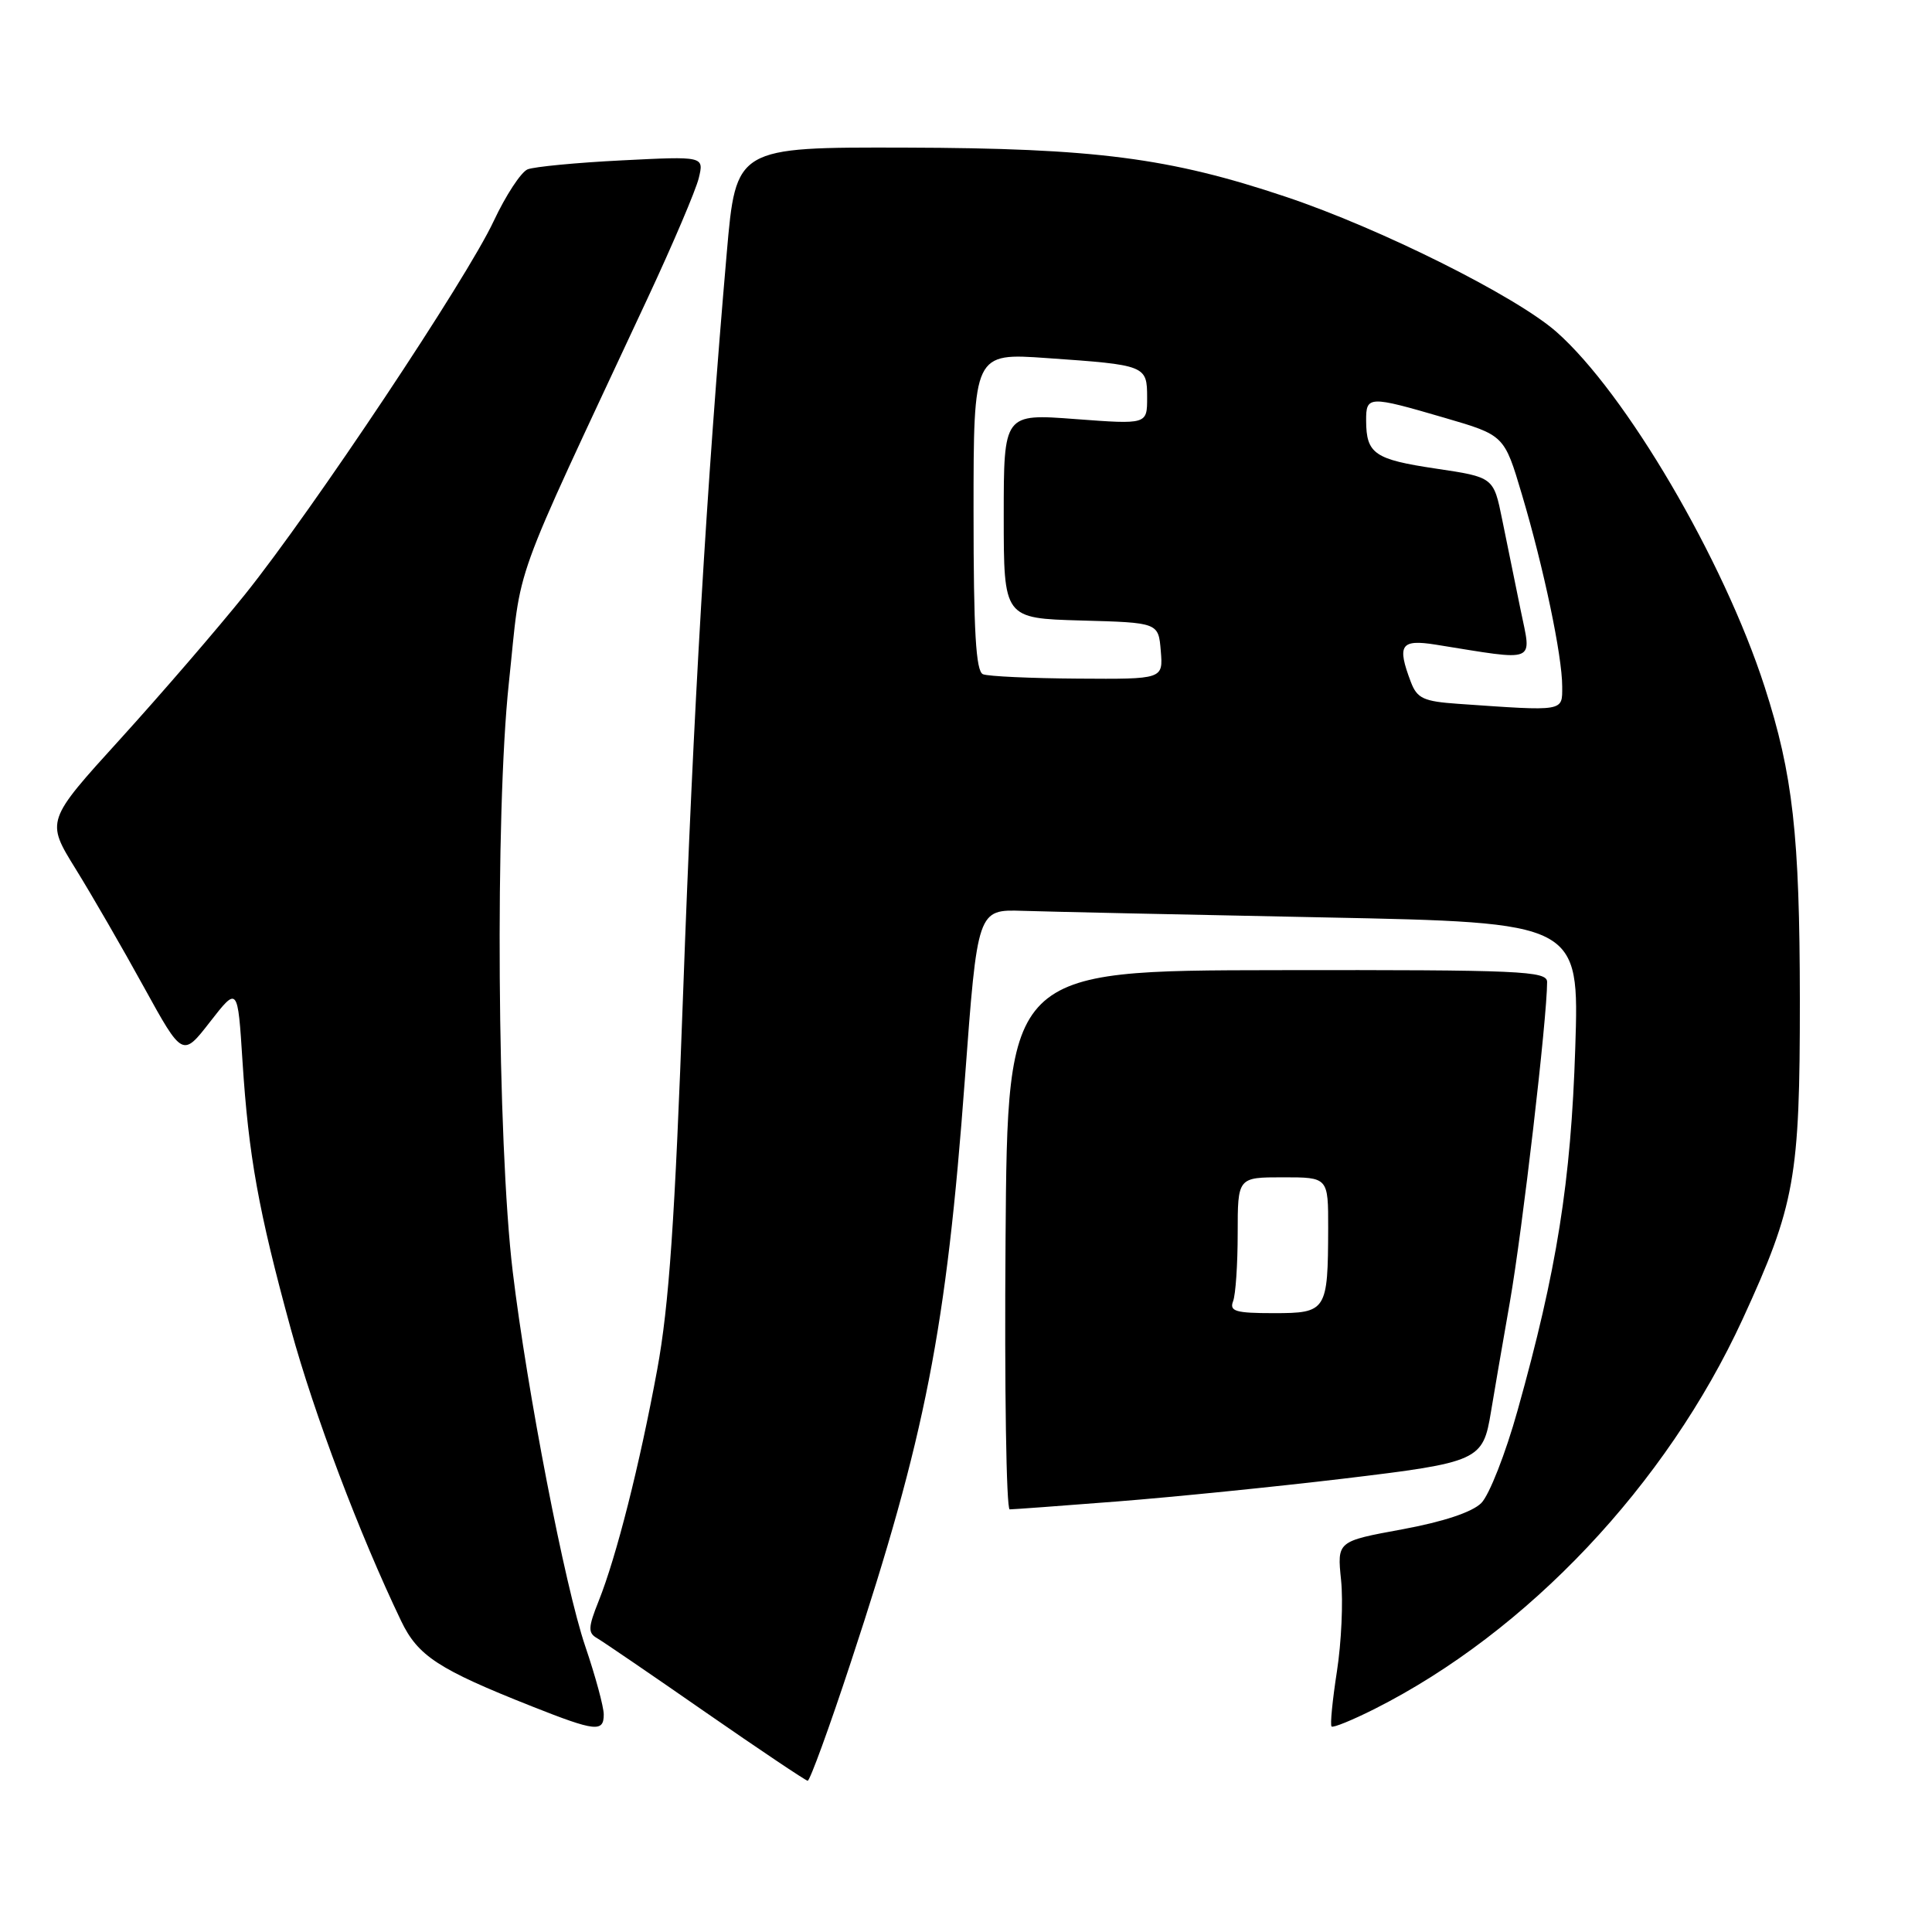 <?xml version="1.0" encoding="UTF-8" standalone="no"?>
<!DOCTYPE svg PUBLIC "-//W3C//DTD SVG 1.1//EN" "http://www.w3.org/Graphics/SVG/1.1/DTD/svg11.dtd" >
<svg xmlns="http://www.w3.org/2000/svg" xmlns:xlink="http://www.w3.org/1999/xlink" version="1.1" viewBox="0 0 256 256">
 <g >
 <path fill="currentColor"
d=" M 112.74 220.25 C 122.62 190.31 125.40 176.13 127.85 143.00 C 129.52 120.50 129.52 120.50 135.51 120.69 C 138.80 120.80 156.75 121.19 175.38 121.56 C 209.27 122.24 209.27 122.24 208.73 138.87 C 208.16 156.58 206.30 168.30 201.09 186.88 C 199.50 192.59 197.33 198.11 196.28 199.16 C 195.07 200.37 191.25 201.64 185.77 202.65 C 177.17 204.23 177.17 204.23 177.70 209.38 C 177.99 212.21 177.74 217.65 177.15 221.46 C 176.56 225.28 176.23 228.57 176.44 228.77 C 176.64 228.97 179.21 227.92 182.15 226.44 C 202.41 216.22 220.80 196.74 230.90 174.81 C 237.85 159.69 238.50 156.08 238.49 132.50 C 238.47 110.64 237.57 102.60 233.82 91.00 C 228.38 74.16 215.41 52.06 206.23 43.97 C 200.84 39.23 182.88 30.26 170.39 26.08 C 154.98 20.91 145.09 19.63 120.01 19.56 C 97.52 19.50 97.52 19.50 96.30 33.50 C 93.63 64.23 91.86 94.33 90.52 131.50 C 89.43 161.69 88.65 172.98 87.08 181.50 C 84.75 194.14 81.68 206.27 79.32 212.16 C 77.93 215.63 77.90 216.37 79.09 217.05 C 79.87 217.50 86.35 221.92 93.50 226.89 C 100.65 231.85 106.74 235.93 107.02 235.96 C 107.31 235.98 109.89 228.91 112.74 220.25 Z  M 80.00 227.18 C 80.00 226.17 78.90 222.11 77.55 218.14 C 74.86 210.25 69.84 184.27 67.94 168.50 C 65.88 151.37 65.59 107.71 67.42 90.55 C 69.19 73.96 67.30 79.19 85.82 39.50 C 89.16 32.35 92.20 25.20 92.59 23.60 C 93.29 20.70 93.29 20.70 82.40 21.25 C 76.40 21.55 70.79 22.09 69.91 22.44 C 69.04 22.80 67.02 25.88 65.42 29.29 C 61.85 36.94 41.45 67.56 32.46 78.77 C 28.81 83.31 21.39 91.92 15.96 97.90 C 6.08 108.77 6.08 108.77 10.02 115.13 C 12.19 118.64 16.26 125.68 19.07 130.80 C 24.19 140.09 24.19 140.09 27.84 135.39 C 31.50 130.69 31.50 130.69 32.13 140.59 C 32.94 153.20 34.25 160.44 38.53 176.08 C 41.64 187.43 47.63 203.27 53.15 214.78 C 55.38 219.43 58.08 221.19 70.50 226.11 C 78.88 229.43 80.00 229.56 80.00 227.18 Z  M 148.05 198.95 C 155.45 198.37 168.93 197.01 178.00 195.93 C 196.00 193.77 196.50 193.54 197.56 187.08 C 197.88 185.11 199.01 178.55 200.07 172.50 C 201.73 163.00 205.00 134.90 205.00 130.12 C 205.00 128.66 201.56 128.50 169.25 128.55 C 133.50 128.60 133.50 128.60 133.24 164.30 C 133.09 183.93 133.34 200.00 133.79 200.00 C 134.23 200.00 140.65 199.53 148.05 198.95 Z  M 193.20 93.26 C 188.63 92.94 187.78 92.55 186.95 90.38 C 185.08 85.45 185.59 84.68 190.25 85.42 C 203.85 87.60 202.95 87.96 201.50 80.87 C 200.78 77.37 199.68 71.96 199.05 68.86 C 197.91 63.23 197.91 63.23 190.25 62.09 C 182.13 60.88 181.04 60.13 181.02 55.75 C 181.00 52.43 181.35 52.42 191.41 55.36 C 199.33 57.67 199.33 57.67 201.66 65.52 C 204.55 75.23 207.00 86.91 207.00 90.96 C 207.00 94.32 207.42 94.25 193.20 93.26 Z  M 130.25 89.34 C 129.31 88.96 129.00 83.69 129.00 67.80 C 129.00 46.76 129.00 46.76 138.75 47.45 C 151.84 48.36 152.00 48.42 152.00 52.69 C 152.00 56.24 152.00 56.24 142.50 55.53 C 133.00 54.81 133.00 54.81 133.00 68.37 C 133.00 81.93 133.00 81.93 143.25 82.22 C 153.50 82.50 153.50 82.50 153.81 86.25 C 154.12 90.00 154.12 90.00 142.81 89.92 C 136.59 89.88 130.94 89.62 130.25 89.34 Z  M 163.39 172.42 C 163.73 171.55 164.00 167.50 164.00 163.42 C 164.00 156.00 164.00 156.00 170.00 156.00 C 176.00 156.00 176.00 156.00 175.99 162.75 C 175.96 173.71 175.78 174.00 168.78 174.00 C 163.72 174.00 162.88 173.75 163.39 172.42 Z "/>
</g>
</svg>